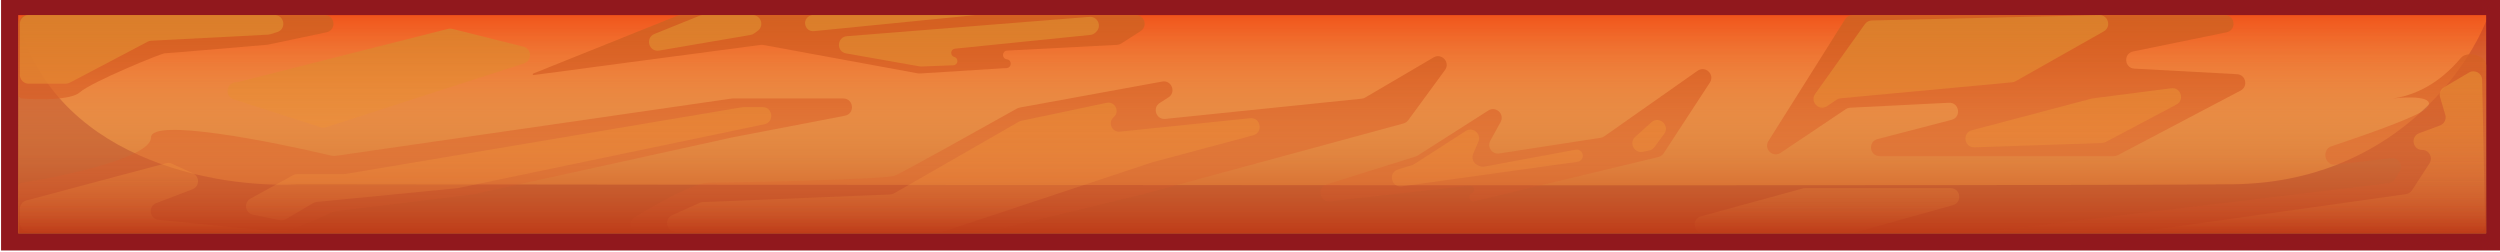 <svg width="1439" height="145" viewBox="0 0 1439 145" fill="none" xmlns="http://www.w3.org/2000/svg">
<rect x="5.547" y="3.759" width="1430.41" height="135.481" fill="url(#paint0_linear_1_3058)" stroke="#91181D" stroke-width="9.865"/>
<rect x="10.48" y="8.692" width="1420.55" height="125.616" fill="url(#paint1_linear_1_3058)"/>
<g style="mix-blend-mode:darken" opacity="0.25">
<path d="M9 137V6C27.941 92.137 125.077 108.587 171.278 106.045C504.712 106.493 1194.37 107.121 1285.52 106.045C1376.67 104.968 1421.82 39.498 1433 6.897V137H9Z" fill="#91181D"/>
</g>
<path d="M45.993 53.106C40.864 57.772 21.824 57.443 12.946 56.695C11.584 56.695 10.48 55.591 10.48 54.229V13.692C10.48 10.931 12.718 8.692 15.48 8.692H186.935C192.943 8.692 193.845 17.346 187.967 18.584L154.014 25.74C134.942 27.385 96.403 30.675 94.825 30.675C92.852 30.675 52.406 47.274 45.993 53.106Z" fill="url(#paint2_linear_1_3058)"/>
<path d="M86.933 79.127C86.933 90.585 37.837 101.21 13.118 105.12C13 105.139 12.886 105.147 12.767 105.147C11.504 105.147 10.48 106.171 10.48 107.434V128.86C10.48 131.621 12.709 133.86 15.47 133.86H159.933C165.3 133.86 182.584 126.238 191.253 122.102C191.746 121.867 192.27 121.713 192.812 121.646L272.393 111.877L421.353 79.127L486.334 66.605C492.285 65.458 491.448 56.695 485.388 56.695H421.713C421.474 56.695 421.234 56.713 420.997 56.747L192.942 89.757C192.316 89.847 191.697 89.823 191.082 89.677C155.773 81.282 86.933 67.741 86.933 79.127Z" fill="url(#paint3_linear_1_3058)"/>
<path d="M408.036 105.147C400.144 105.147 380.761 115.649 365.36 124.984C361.121 127.554 362.978 133.86 367.934 133.86H566.264C566.66 133.86 567.055 133.813 567.441 133.719L657.618 111.877L807.85 71.061C808.943 70.764 809.902 70.106 810.572 69.192L831.736 40.317C834.946 35.937 829.856 30.3 825.173 33.048L785.813 56.145C785.195 56.508 784.507 56.733 783.794 56.807L670.759 68.438C665.513 68.978 663.113 62.08 667.562 59.247L672.549 56.072C677.179 53.124 674.365 45.949 668.965 46.936L586.917 61.929C586.374 62.028 585.866 62.209 585.385 62.478C563.272 74.875 519.364 99.335 515.07 101.11C509.644 103.353 421.353 105.147 408.036 105.147Z" fill="url(#paint4_linear_1_3058)"/>
<path d="M389.876 9.052L306.92 42.339C306.429 42.531 306.618 43.267 307.141 43.197L437.833 25.844C438.352 25.775 438.879 25.788 439.395 25.883L528.276 42.228C528.678 42.302 529.087 42.326 529.494 42.3L579.427 39.158C582.492 38.966 582.613 34.5 579.564 34.141C576.498 33.781 576.644 29.284 579.726 29.122L642.98 25.809C643.845 25.764 644.684 25.494 645.414 25.027L656.544 17.903C660.752 15.21 658.844 8.692 653.849 8.692H391.738C391.1 8.692 390.468 8.814 389.876 9.052Z" fill="url(#paint5_linear_1_3058)"/>
<path d="M814.824 90.092L763.569 106.16C757.789 107.972 759.606 116.579 765.626 115.899L845.857 106.839C848.56 106.534 849.59 110.261 847.114 111.387C844.478 112.586 845.847 116.563 848.662 115.885L954.596 90.359C955.835 90.06 956.913 89.3 957.61 88.233L984.202 47.542C987.216 42.931 981.648 37.549 977.142 40.717L923.447 78.455C922.818 78.897 922.096 79.188 921.336 79.305L862.985 88.339C858.884 88.974 855.839 84.626 857.838 80.99L863.746 70.243C866.24 65.706 861.042 60.835 856.677 63.618L816.016 89.537C815.645 89.774 815.244 89.961 814.824 90.092Z" fill="url(#paint6_linear_1_3058)"/>
<path d="M1017.92 81.164L1062.09 11.027C1063 9.574 1064.6 8.692 1066.32 8.692H1280.62C1286.64 8.692 1287.52 17.38 1281.62 18.59L1227.84 29.613C1222.1 30.79 1222.72 39.187 1228.58 39.504L1287.65 42.705C1292.72 42.98 1294.2 49.758 1289.71 52.122L1219.04 89.319C1218.32 89.697 1217.52 89.894 1216.71 89.894H1081.96C1076.09 89.894 1075.02 81.531 1080.7 80.055L1123.31 68.982C1129.14 67.468 1127.82 58.847 1121.8 59.149L1064.94 62.009C1064.04 62.055 1063.16 62.346 1062.41 62.85L1024.93 87.981C1020.45 90.99 1015.04 85.734 1017.92 81.164Z" fill="url(#paint7_linear_1_3058)"/>
<path d="M1377.26 56.695C1394.27 54.316 1407.33 44.252 1416.49 33.325C1420.09 29.026 1431.03 31.828 1431.03 37.435V128.86C1431.03 131.621 1428.79 133.86 1426.03 133.86H1138.53L1374.86 105.436C1376.38 105.254 1377.73 104.389 1378.53 103.089L1381.26 98.645C1383.44 95.093 1380.57 90.587 1376.43 91.06L1344.18 94.745C1338.12 95.438 1336.15 86.133 1341.93 84.205C1368.85 75.236 1393.77 66.061 1396.99 62.079C1402.52 55.26 1386.14 55.648 1377.26 56.695Z" fill="url(#paint8_linear_1_3058)"/>
<path d="M37.852 48.171H16.466C13.705 48.171 11.466 45.933 11.466 43.171V13.692C11.466 10.93 13.705 8.692 16.466 8.692H158.08C163.797 8.692 165.038 16.738 159.585 18.46L155.61 19.715C155.205 19.843 154.787 19.919 154.363 19.941L87.044 23.439C86.321 23.477 85.615 23.671 84.974 24.009L40.182 47.595C39.463 47.974 38.664 48.171 37.852 48.171Z" fill="url(#paint9_linear_1_3058)"/>
<path d="M95.562 93.944L15.178 115.373C12.989 115.957 11.466 117.939 11.466 120.205V128.411C11.466 131.172 13.705 133.411 16.466 133.411H160.426L91.259 126.535C86.008 126.013 85.042 118.767 89.973 116.888L110.762 108.964C114.912 107.382 115.094 101.579 111.051 99.741L98.92 94.224C97.867 93.745 96.68 93.646 95.562 93.944Z" fill="url(#paint10_linear_1_3058)"/>
<path d="M144.204 114.303L168.672 100.832C169.411 100.426 170.24 100.212 171.083 100.212H197.989C198.267 100.212 198.544 100.189 198.818 100.143L427.354 61.699C427.628 61.653 427.905 61.63 428.183 61.63H438.938C444.953 61.63 445.846 70.298 439.958 71.525L263.515 108.288L182.243 116.255C181.518 116.326 180.818 116.555 180.19 116.925L164.552 126.151C163.484 126.781 162.22 126.992 161.005 126.743L145.609 123.58C141.055 122.645 140.131 116.545 144.204 114.303Z" fill="url(#paint11_linear_1_3058)"/>
<path d="M376.707 19.543L402.696 9.055C403.291 8.815 403.926 8.692 404.567 8.692H433.212C438.044 8.692 440.065 14.866 436.169 17.724L434.142 19.21C433.517 19.669 432.793 19.976 432.028 20.107L379.421 29.108C373.518 30.118 371.153 21.784 376.707 19.543Z" fill="url(#paint12_linear_1_3058)"/>
<path d="M136.751 47.274L257.856 16.627C258.657 16.424 259.495 16.423 260.296 16.624L301.301 26.88C306.178 28.1 306.407 34.947 301.622 36.489L187.607 73.249C186.611 73.57 185.539 73.571 184.543 73.251L134.44 57.149C129.303 55.498 130.063 48.004 135.428 47.418L136.751 47.274Z" fill="url(#paint13_linear_1_3058)"/>
<path d="M529.34 38.208L487.024 30.744C481.244 29.724 481.645 21.302 487.495 20.836L627.117 9.708C631.653 9.346 634.275 14.741 631.187 18.084L630.787 18.517C629.96 19.413 628.833 19.976 627.62 20.099L549.694 28.016C547.014 28.288 546.695 32.068 549.292 32.786C551.973 33.526 551.518 37.457 548.739 37.566L530.403 38.281C530.047 38.294 529.69 38.27 529.34 38.208Z" fill="url(#paint14_linear_1_3058)"/>
<path d="M561.435 8.692L468.497 17.92C463.611 18.405 461.435 11.947 465.618 9.377C466.346 8.929 467.185 8.692 468.04 8.692H561.435Z" fill="url(#paint15_linear_1_3058)"/>
<path d="M402.717 116.758L386.918 123.849C382.001 126.057 383.575 133.411 388.966 133.411H541.884C542.419 133.411 542.951 133.325 543.458 133.157L663.044 93.483L721.35 77.859C727.297 76.266 725.667 67.425 719.544 68.056L644.623 75.775C639.991 76.252 637.508 70.471 641.044 67.44C644.779 64.239 641.785 58.169 636.972 59.184L587.856 69.543C587.344 69.65 586.853 69.838 586.399 70.098L514.652 111.268C513.954 111.668 513.171 111.894 512.367 111.927L404.56 116.324C403.924 116.35 403.298 116.497 402.717 116.758Z" fill="url(#paint16_linear_1_3058)"/>
<path d="M812.826 95.031L804.705 97.529C798.822 99.338 800.771 108.111 806.867 107.26L908.024 93.126C908.458 93.065 908.876 92.924 909.258 92.711C912.739 90.762 910.815 85.439 906.893 86.167L854.492 95.888C853.484 96.074 852.443 95.947 851.51 95.523L850.491 95.059C848.016 93.934 846.894 91.037 847.965 88.538L850.945 81.585C852.888 77.052 847.789 72.742 843.643 75.411L814.062 94.456C813.678 94.703 813.262 94.897 812.826 95.031Z" fill="url(#paint17_linear_1_3058)"/>
<path d="M952.257 84.732L957.882 77.093C961.455 72.241 954.981 66.38 950.507 70.415L941.261 78.755C937.5 82.147 940.587 88.339 945.56 87.377L949.181 86.676C950.414 86.437 951.513 85.743 952.257 84.732Z" fill="url(#paint18_linear_1_3058)"/>
<path d="M1044.81 54.049L1073.45 13.87C1074.37 12.587 1075.83 11.81 1077.41 11.774L1208.36 8.71C1213.56 8.588 1215.46 15.502 1210.93 18.061L1160.18 46.748C1159.57 47.095 1158.89 47.308 1158.18 47.373L1059.42 56.575C1058.58 56.654 1057.77 56.946 1057.07 57.423L1051.7 61.082C1047.09 64.228 1041.57 58.596 1044.81 54.049Z" fill="url(#paint19_linear_1_3058)"/>
<path d="M1135.03 74.969L1204.13 56.695L1249.77 50.805C1255.29 50.093 1257.67 57.578 1252.75 60.183L1212.06 81.728C1211.39 82.083 1210.65 82.281 1209.89 82.306L1136.48 84.8C1130.53 85.002 1129.28 76.492 1135.03 74.969Z" fill="url(#paint20_linear_1_3058)"/>
<path d="M1406.77 50.229L1421.2 41.736C1424.49 39.798 1428.66 42.122 1428.73 45.944L1430.43 129.206C1430.49 132.007 1428.23 134.308 1425.43 134.308H1224.85L1384.87 111.746C1386.3 111.544 1387.58 110.73 1388.37 109.514L1398.42 94C1400.57 90.683 1398.19 86.305 1394.24 86.305C1388.68 86.305 1387.29 78.576 1392.51 76.646L1404.45 72.225C1406.92 71.312 1408.25 68.644 1407.51 66.121L1404.51 55.953C1403.86 53.752 1404.79 51.393 1406.77 50.229Z" fill="url(#paint21_linear_1_3058)"/>
<path d="M1037.76 108.465L979.145 124.485C973.52 126.023 974.632 134.308 980.463 134.308H1065.34C1065.79 134.308 1066.25 134.246 1066.68 134.124L1124.08 118.104C1129.68 116.54 1128.55 108.288 1122.74 108.288H1039.07C1038.63 108.288 1038.19 108.347 1037.76 108.465Z" fill="url(#paint22_linear_1_3058)"/>
<defs>
<linearGradient id="paint0_linear_1_3058" x1="720.753" y1="8.692" x2="720.753" y2="134.308" gradientUnits="userSpaceOnUse">
<stop stop-color="#F1541B"/>
<stop offset="1" stop-color="#DBAB39"/>
</linearGradient>
<linearGradient id="paint1_linear_1_3058" x1="720.753" y1="8.692" x2="720.753" y2="134.308" gradientUnits="userSpaceOnUse">
<stop stop-color="#FFE4A3" stop-opacity="0"/>
<stop offset="1" stop-color="#CE4817"/>
</linearGradient>
<linearGradient id="paint2_linear_1_3058" x1="720.753" y1="8.692" x2="720.753" y2="133.86" gradientUnits="userSpaceOnUse">
<stop stop-color="#D36121"/>
<stop offset="1" stop-color="#E25A2F" stop-opacity="0"/>
</linearGradient>
<linearGradient id="paint3_linear_1_3058" x1="720.753" y1="8.692" x2="720.753" y2="133.86" gradientUnits="userSpaceOnUse">
<stop stop-color="#D36121"/>
<stop offset="1" stop-color="#E25A2F" stop-opacity="0"/>
</linearGradient>
<linearGradient id="paint4_linear_1_3058" x1="720.753" y1="8.692" x2="720.753" y2="133.86" gradientUnits="userSpaceOnUse">
<stop stop-color="#D36121"/>
<stop offset="1" stop-color="#E25A2F" stop-opacity="0"/>
</linearGradient>
<linearGradient id="paint5_linear_1_3058" x1="720.753" y1="8.692" x2="720.753" y2="133.86" gradientUnits="userSpaceOnUse">
<stop stop-color="#D36121"/>
<stop offset="1" stop-color="#E25A2F" stop-opacity="0"/>
</linearGradient>
<linearGradient id="paint6_linear_1_3058" x1="720.753" y1="8.692" x2="720.753" y2="133.86" gradientUnits="userSpaceOnUse">
<stop stop-color="#D36121"/>
<stop offset="1" stop-color="#E25A2F" stop-opacity="0"/>
</linearGradient>
<linearGradient id="paint7_linear_1_3058" x1="720.753" y1="8.692" x2="720.753" y2="133.86" gradientUnits="userSpaceOnUse">
<stop stop-color="#D36121"/>
<stop offset="1" stop-color="#E25A2F" stop-opacity="0"/>
</linearGradient>
<linearGradient id="paint8_linear_1_3058" x1="720.753" y1="8.692" x2="720.753" y2="133.86" gradientUnits="userSpaceOnUse">
<stop stop-color="#D36121"/>
<stop offset="1" stop-color="#E25A2F" stop-opacity="0"/>
</linearGradient>
<linearGradient id="paint9_linear_1_3058" x1="721" y1="8.243" x2="721" y2="134.308" gradientUnits="userSpaceOnUse">
<stop stop-color="#DA7E2A"/>
<stop offset="1" stop-color="#FFA346" stop-opacity="0"/>
</linearGradient>
<linearGradient id="paint10_linear_1_3058" x1="721" y1="8.243" x2="721" y2="134.308" gradientUnits="userSpaceOnUse">
<stop stop-color="#DA7E2A"/>
<stop offset="1" stop-color="#FFA346" stop-opacity="0"/>
</linearGradient>
<linearGradient id="paint11_linear_1_3058" x1="721" y1="8.243" x2="721" y2="134.308" gradientUnits="userSpaceOnUse">
<stop stop-color="#DA7E2A"/>
<stop offset="1" stop-color="#FFA346" stop-opacity="0"/>
</linearGradient>
<linearGradient id="paint12_linear_1_3058" x1="721" y1="8.243" x2="721" y2="134.308" gradientUnits="userSpaceOnUse">
<stop stop-color="#DA7E2A"/>
<stop offset="1" stop-color="#FFA346" stop-opacity="0"/>
</linearGradient>
<linearGradient id="paint13_linear_1_3058" x1="721" y1="8.243" x2="721" y2="134.308" gradientUnits="userSpaceOnUse">
<stop stop-color="#DA7E2A"/>
<stop offset="1" stop-color="#FFA346" stop-opacity="0"/>
</linearGradient>
<linearGradient id="paint14_linear_1_3058" x1="721" y1="8.243" x2="721" y2="134.308" gradientUnits="userSpaceOnUse">
<stop stop-color="#DA7E2A"/>
<stop offset="1" stop-color="#FFA346" stop-opacity="0"/>
</linearGradient>
<linearGradient id="paint15_linear_1_3058" x1="721" y1="8.243" x2="721" y2="134.308" gradientUnits="userSpaceOnUse">
<stop stop-color="#DA7E2A"/>
<stop offset="1" stop-color="#FFA346" stop-opacity="0"/>
</linearGradient>
<linearGradient id="paint16_linear_1_3058" x1="721" y1="8.243" x2="721" y2="134.308" gradientUnits="userSpaceOnUse">
<stop stop-color="#DA7E2A"/>
<stop offset="1" stop-color="#FFA346" stop-opacity="0"/>
</linearGradient>
<linearGradient id="paint17_linear_1_3058" x1="721" y1="8.243" x2="721" y2="134.308" gradientUnits="userSpaceOnUse">
<stop stop-color="#DA7E2A"/>
<stop offset="1" stop-color="#FFA346" stop-opacity="0"/>
</linearGradient>
<linearGradient id="paint18_linear_1_3058" x1="721" y1="8.243" x2="721" y2="134.308" gradientUnits="userSpaceOnUse">
<stop stop-color="#DA7E2A"/>
<stop offset="1" stop-color="#FFA346" stop-opacity="0"/>
</linearGradient>
<linearGradient id="paint19_linear_1_3058" x1="721" y1="8.243" x2="721" y2="134.308" gradientUnits="userSpaceOnUse">
<stop stop-color="#DA7E2A"/>
<stop offset="1" stop-color="#FFA346" stop-opacity="0"/>
</linearGradient>
<linearGradient id="paint20_linear_1_3058" x1="721" y1="8.243" x2="721" y2="134.308" gradientUnits="userSpaceOnUse">
<stop stop-color="#DA7E2A"/>
<stop offset="1" stop-color="#FFA346" stop-opacity="0"/>
</linearGradient>
<linearGradient id="paint21_linear_1_3058" x1="721" y1="8.243" x2="721" y2="134.308" gradientUnits="userSpaceOnUse">
<stop stop-color="#DA7E2A"/>
<stop offset="1" stop-color="#FFA346" stop-opacity="0"/>
</linearGradient>
<linearGradient id="paint22_linear_1_3058" x1="721" y1="8.243" x2="721" y2="134.308" gradientUnits="userSpaceOnUse">
<stop stop-color="#DA7E2A"/>
<stop offset="1" stop-color="#FFA346" stop-opacity="0"/>
</linearGradient>
</defs>
</svg>
